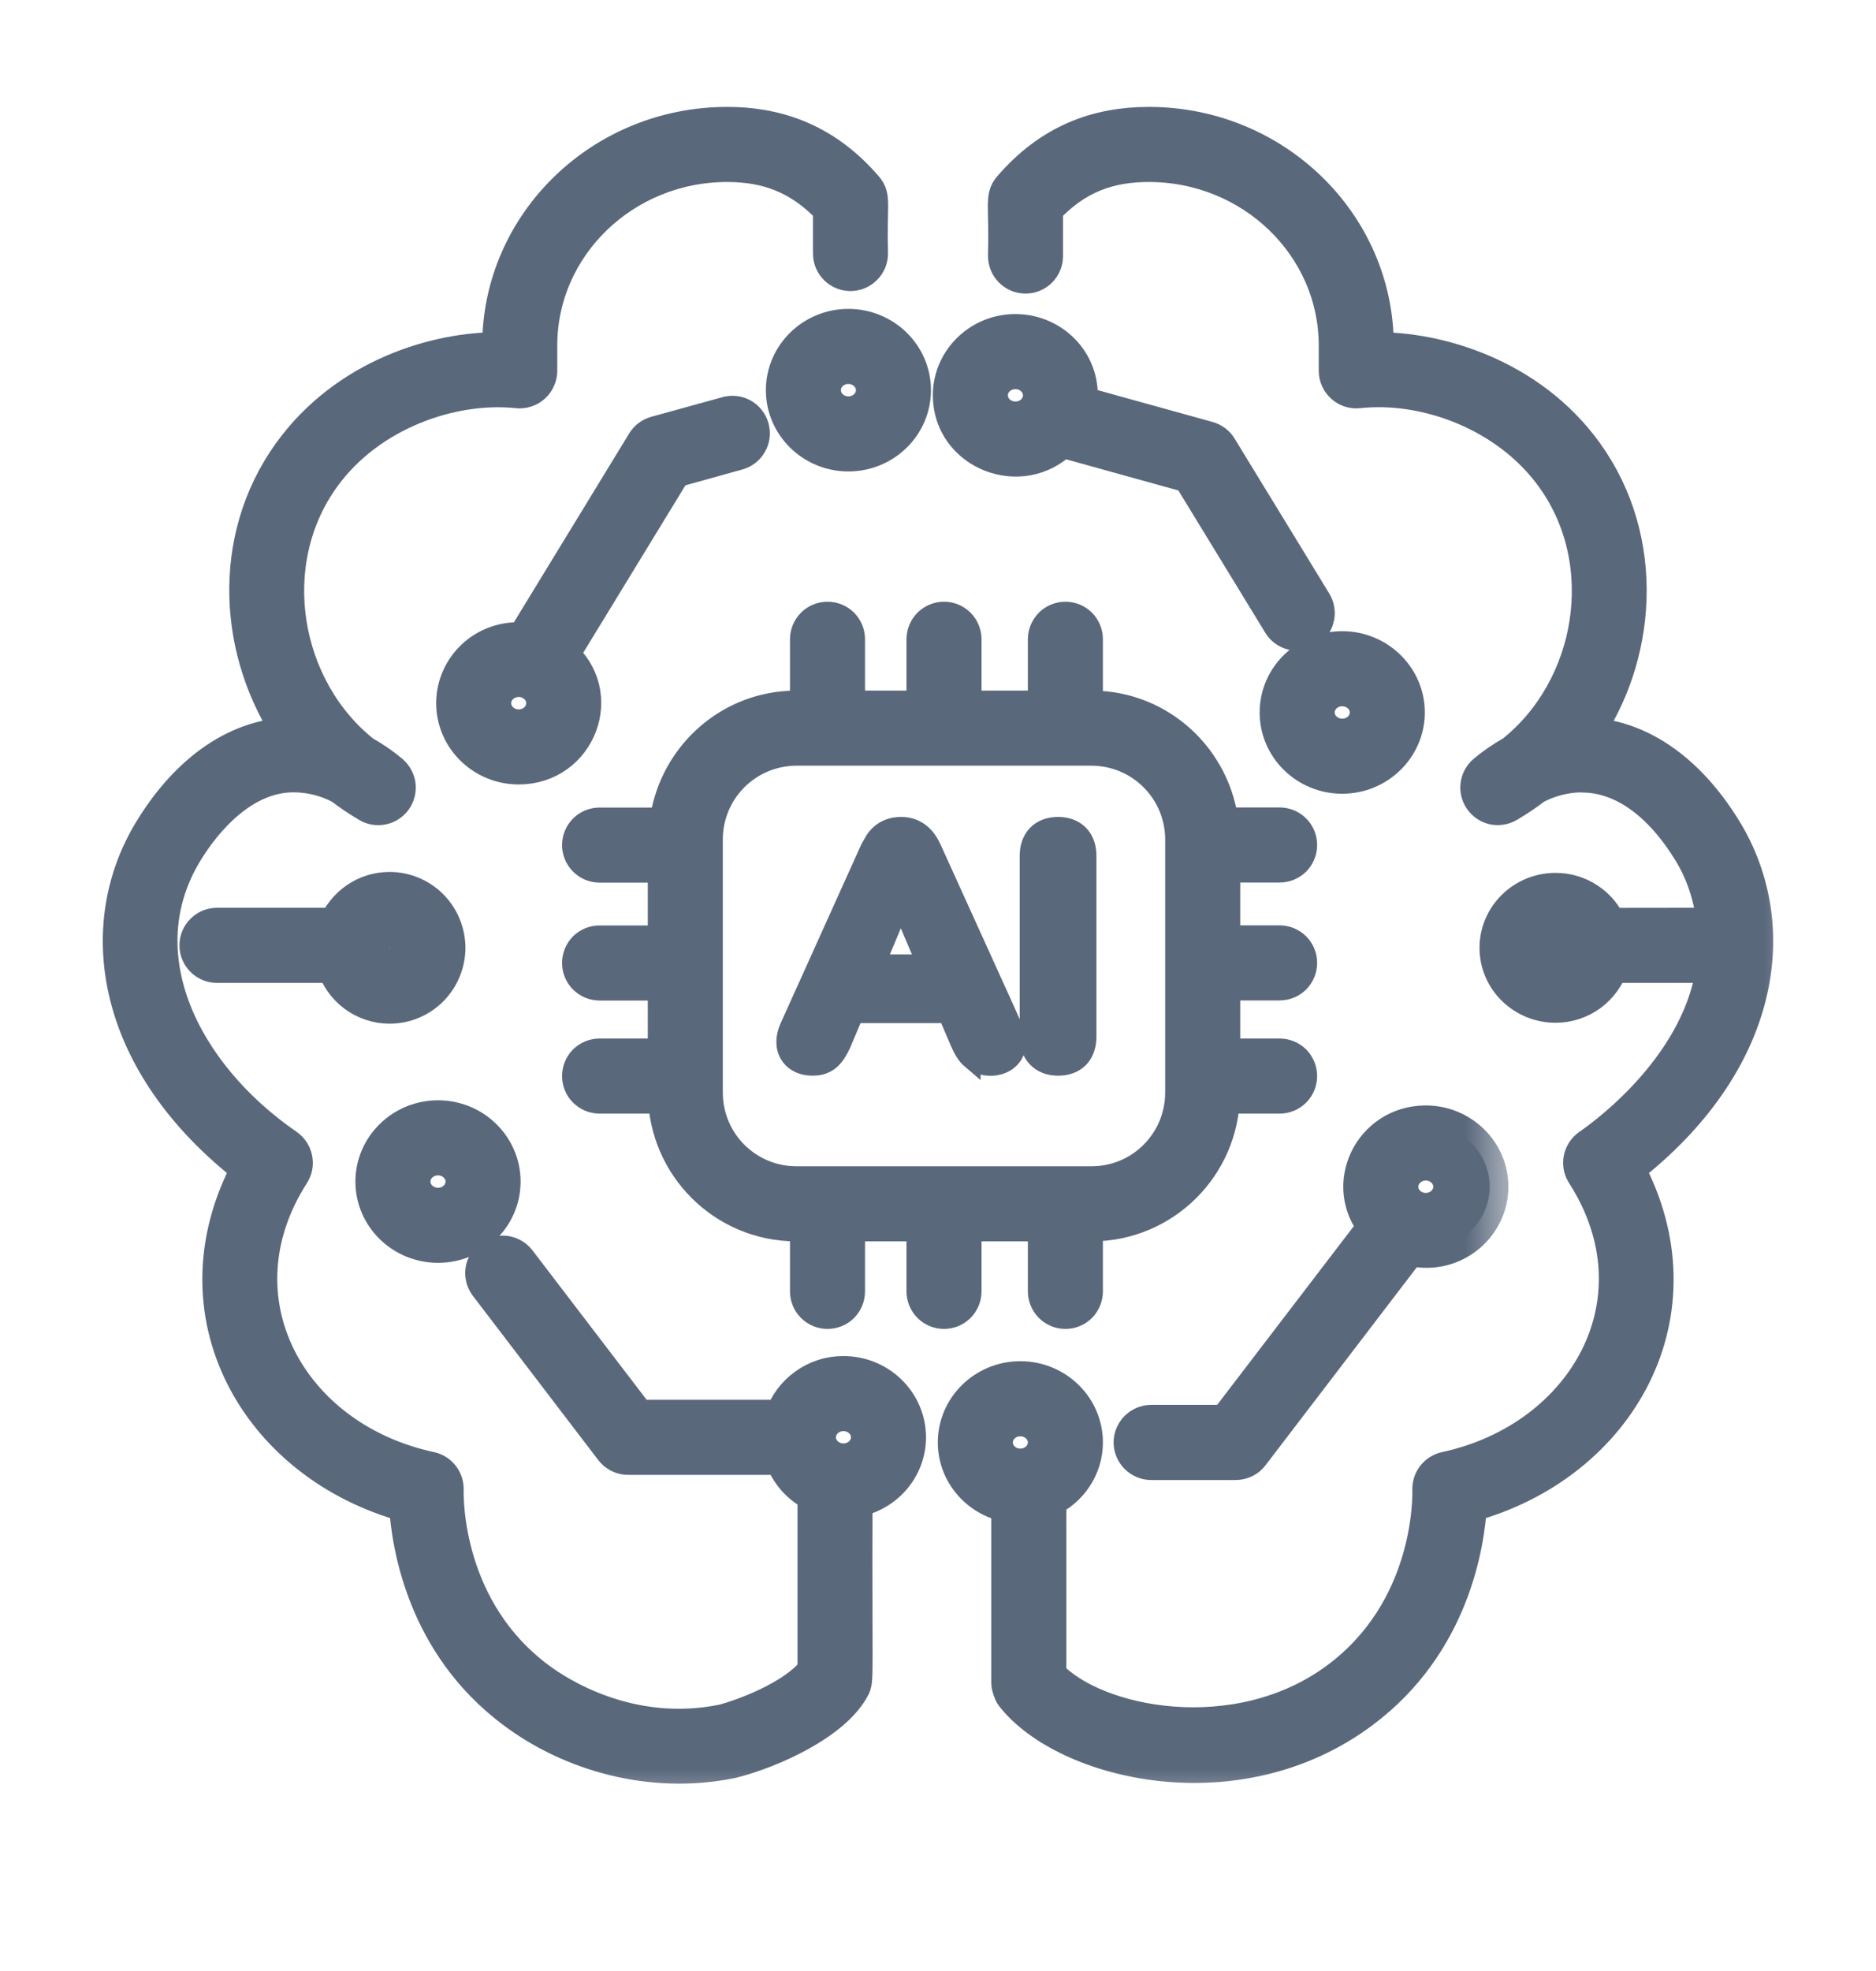 <svg width="20" height="21" viewBox="0 0 20 21" fill="none" xmlns="http://www.w3.org/2000/svg">
<mask id="path-1-outside-1_16567_1757" maskUnits="userSpaceOnUse" x="0.296" y="0.339" width="19" height="19" fill="black">
<rect fill="white" x="0.296" y="0.339" width="19" height="19"/>
<path d="M2.671 12.443C1.839 13.983 2.75 15.589 4.347 16.021C4.37 16.439 4.527 17.507 5.489 18.222C6.093 18.674 6.947 18.923 7.801 18.747C8.225 18.639 8.881 18.343 9.077 17.971C9.117 17.895 9.097 17.908 9.102 15.969C9.425 15.917 9.672 15.644 9.672 15.314C9.672 14.946 9.367 14.648 8.992 14.648C8.849 14.647 8.71 14.692 8.594 14.776C8.478 14.859 8.391 14.978 8.347 15.114H6.795L5.512 13.436C5.479 13.397 5.432 13.372 5.381 13.366C5.33 13.361 5.279 13.375 5.238 13.406C5.197 13.437 5.17 13.483 5.162 13.534C5.154 13.584 5.166 13.636 5.195 13.678L6.537 15.435C6.556 15.46 6.58 15.479 6.607 15.493C6.635 15.507 6.665 15.514 6.696 15.514H8.347C8.375 15.601 8.422 15.682 8.483 15.751C8.544 15.819 8.619 15.875 8.702 15.914V17.809C8.477 18.105 7.912 18.306 7.711 18.358C6.711 18.562 5.941 18.061 5.728 17.901C4.741 17.167 4.74 15.999 4.743 15.868C4.744 15.821 4.729 15.776 4.7 15.739C4.671 15.702 4.631 15.677 4.585 15.667C3.06 15.339 2.247 13.831 3.104 12.497C3.132 12.453 3.142 12.4 3.131 12.35C3.121 12.299 3.092 12.254 3.049 12.224C1.931 11.455 1.295 10.163 1.967 9.064C2.156 8.755 2.571 8.232 3.146 8.242C3.32 8.245 3.492 8.289 3.646 8.372C3.735 8.441 3.831 8.505 3.931 8.564C3.974 8.59 4.026 8.598 4.075 8.587C4.124 8.577 4.167 8.548 4.196 8.507C4.225 8.466 4.237 8.416 4.231 8.366C4.224 8.316 4.199 8.271 4.161 8.238C4.069 8.161 3.97 8.093 3.865 8.035C2.995 7.346 2.759 6.001 3.43 5.072C3.929 4.378 4.824 4.076 5.519 4.15C5.547 4.153 5.575 4.15 5.602 4.141C5.629 4.133 5.653 4.118 5.674 4.1C5.695 4.081 5.712 4.058 5.723 4.032C5.735 4.007 5.741 3.979 5.741 3.951V3.681C5.741 2.61 6.643 1.739 7.752 1.739C8.18 1.739 8.538 1.866 8.867 2.217V2.701C8.867 2.754 8.888 2.805 8.925 2.842C8.963 2.88 9.014 2.901 9.067 2.901C9.12 2.901 9.171 2.88 9.208 2.842C9.246 2.805 9.267 2.754 9.267 2.701C9.253 2.17 9.301 2.105 9.218 2.01C8.81 1.535 8.317 1.339 7.752 1.339C6.422 1.339 5.341 2.39 5.341 3.681V3.739C4.668 3.73 3.701 4.012 3.105 4.838C2.447 5.751 2.527 6.967 3.133 7.842C2.559 7.845 2.024 8.204 1.626 8.855C1.003 9.872 1.214 11.318 2.671 12.443ZM8.992 15.048C9.147 15.048 9.272 15.167 9.272 15.314C9.272 15.46 9.147 15.579 8.992 15.579C8.838 15.579 8.712 15.46 8.712 15.314C8.712 15.167 8.838 15.048 8.992 15.048ZM10.933 2.928C10.986 2.928 11.037 2.907 11.075 2.869C11.112 2.832 11.133 2.781 11.133 2.728V2.217C11.467 1.86 11.823 1.739 12.248 1.739C13.357 1.739 14.259 2.61 14.259 3.681V3.951C14.259 3.979 14.265 4.007 14.277 4.033C14.289 4.059 14.305 4.081 14.326 4.1C14.347 4.119 14.372 4.133 14.399 4.142C14.426 4.15 14.454 4.153 14.482 4.15C15.189 4.072 16.076 4.386 16.57 5.072C17.238 5.998 17.009 7.342 16.135 8.035C16.019 8.099 15.919 8.171 15.839 8.238C15.801 8.271 15.776 8.316 15.77 8.366C15.763 8.415 15.776 8.465 15.805 8.506C15.833 8.547 15.877 8.576 15.925 8.587C15.974 8.597 16.025 8.589 16.069 8.564C16.169 8.505 16.265 8.441 16.354 8.372C16.508 8.29 16.68 8.245 16.854 8.242C16.881 8.256 17.482 8.164 18.033 9.064C18.181 9.306 18.266 9.579 18.292 9.872C17.869 9.873 17.219 9.871 17.149 9.875C17.102 9.763 17.023 9.668 16.923 9.602C16.822 9.535 16.704 9.5 16.584 9.5C16.247 9.5 15.973 9.768 15.973 10.099C15.973 10.429 16.247 10.697 16.584 10.697C16.713 10.697 16.839 10.656 16.944 10.58C17.048 10.503 17.126 10.396 17.165 10.272H18.289C18.162 11.333 17.165 12.077 16.951 12.224C16.908 12.254 16.879 12.299 16.868 12.35C16.858 12.4 16.868 12.453 16.896 12.497C17.765 13.849 16.916 15.344 15.415 15.667C15.369 15.677 15.329 15.703 15.3 15.739C15.271 15.776 15.256 15.821 15.257 15.868C15.26 15.999 15.259 17.167 14.272 17.901C13.199 18.701 11.666 18.399 11.168 17.858V15.968C11.398 15.862 11.558 15.633 11.558 15.368C11.558 15.001 11.253 14.703 10.878 14.703C10.503 14.703 10.198 15.001 10.198 15.368C10.198 15.699 10.446 15.972 10.768 16.023V17.934C10.768 17.959 10.789 18.03 10.811 18.057C11.366 18.763 13.181 19.214 14.511 18.222C15.472 17.507 15.63 16.439 15.653 16.021C17.256 15.588 18.158 13.98 17.328 12.443C18.788 11.314 18.995 9.871 18.374 8.855C17.976 8.204 17.441 7.845 16.867 7.842C17.46 7.008 17.563 5.765 16.895 4.838C16.3 4.012 15.32 3.731 14.659 3.739V3.681C14.659 2.39 13.578 1.339 12.248 1.339C11.707 1.339 11.208 1.515 10.782 2.01C10.698 2.106 10.747 2.189 10.733 2.728C10.733 2.838 10.823 2.928 10.933 2.928ZM16.584 10.297C16.468 10.297 16.373 10.208 16.373 10.099C16.373 9.989 16.468 9.9 16.584 9.9C16.7 9.9 16.794 9.989 16.794 10.099C16.794 10.208 16.7 10.297 16.584 10.297ZM10.878 15.634C10.723 15.634 10.598 15.515 10.598 15.368C10.598 15.222 10.723 15.103 10.878 15.103C11.032 15.103 11.158 15.222 11.158 15.368C11.158 15.515 11.032 15.634 10.878 15.634Z"/>
</mask>
<path d="M2.671 12.443C1.839 13.983 2.75 15.589 4.347 16.021C4.37 16.439 4.527 17.507 5.489 18.222C6.093 18.674 6.947 18.923 7.801 18.747C8.225 18.639 8.881 18.343 9.077 17.971C9.117 17.895 9.097 17.908 9.102 15.969C9.425 15.917 9.672 15.644 9.672 15.314C9.672 14.946 9.367 14.648 8.992 14.648C8.849 14.647 8.71 14.692 8.594 14.776C8.478 14.859 8.391 14.978 8.347 15.114H6.795L5.512 13.436C5.479 13.397 5.432 13.372 5.381 13.366C5.33 13.361 5.279 13.375 5.238 13.406C5.197 13.437 5.17 13.483 5.162 13.534C5.154 13.584 5.166 13.636 5.195 13.678L6.537 15.435C6.556 15.46 6.58 15.479 6.607 15.493C6.635 15.507 6.665 15.514 6.696 15.514H8.347C8.375 15.601 8.422 15.682 8.483 15.751C8.544 15.819 8.619 15.875 8.702 15.914V17.809C8.477 18.105 7.912 18.306 7.711 18.358C6.711 18.562 5.941 18.061 5.728 17.901C4.741 17.167 4.74 15.999 4.743 15.868C4.744 15.821 4.729 15.776 4.7 15.739C4.671 15.702 4.631 15.677 4.585 15.667C3.06 15.339 2.247 13.831 3.104 12.497C3.132 12.453 3.142 12.4 3.131 12.35C3.121 12.299 3.092 12.254 3.049 12.224C1.931 11.455 1.295 10.163 1.967 9.064C2.156 8.755 2.571 8.232 3.146 8.242C3.32 8.245 3.492 8.289 3.646 8.372C3.735 8.441 3.831 8.505 3.931 8.564C3.974 8.59 4.026 8.598 4.075 8.587C4.124 8.577 4.167 8.548 4.196 8.507C4.225 8.466 4.237 8.416 4.231 8.366C4.224 8.316 4.199 8.271 4.161 8.238C4.069 8.161 3.97 8.093 3.865 8.035C2.995 7.346 2.759 6.001 3.43 5.072C3.929 4.378 4.824 4.076 5.519 4.15C5.547 4.153 5.575 4.15 5.602 4.141C5.629 4.133 5.653 4.118 5.674 4.1C5.695 4.081 5.712 4.058 5.723 4.032C5.735 4.007 5.741 3.979 5.741 3.951V3.681C5.741 2.61 6.643 1.739 7.752 1.739C8.18 1.739 8.538 1.866 8.867 2.217V2.701C8.867 2.754 8.888 2.805 8.925 2.842C8.963 2.88 9.014 2.901 9.067 2.901C9.12 2.901 9.171 2.88 9.208 2.842C9.246 2.805 9.267 2.754 9.267 2.701C9.253 2.17 9.301 2.105 9.218 2.01C8.81 1.535 8.317 1.339 7.752 1.339C6.422 1.339 5.341 2.39 5.341 3.681V3.739C4.668 3.73 3.701 4.012 3.105 4.838C2.447 5.751 2.527 6.967 3.133 7.842C2.559 7.845 2.024 8.204 1.626 8.855C1.003 9.872 1.214 11.318 2.671 12.443ZM8.992 15.048C9.147 15.048 9.272 15.167 9.272 15.314C9.272 15.46 9.147 15.579 8.992 15.579C8.838 15.579 8.712 15.46 8.712 15.314C8.712 15.167 8.838 15.048 8.992 15.048ZM10.933 2.928C10.986 2.928 11.037 2.907 11.075 2.869C11.112 2.832 11.133 2.781 11.133 2.728V2.217C11.467 1.86 11.823 1.739 12.248 1.739C13.357 1.739 14.259 2.61 14.259 3.681V3.951C14.259 3.979 14.265 4.007 14.277 4.033C14.289 4.059 14.305 4.081 14.326 4.1C14.347 4.119 14.372 4.133 14.399 4.142C14.426 4.15 14.454 4.153 14.482 4.15C15.189 4.072 16.076 4.386 16.57 5.072C17.238 5.998 17.009 7.342 16.135 8.035C16.019 8.099 15.919 8.171 15.839 8.238C15.801 8.271 15.776 8.316 15.77 8.366C15.763 8.415 15.776 8.465 15.805 8.506C15.833 8.547 15.877 8.576 15.925 8.587C15.974 8.597 16.025 8.589 16.069 8.564C16.169 8.505 16.265 8.441 16.354 8.372C16.508 8.29 16.68 8.245 16.854 8.242C16.881 8.256 17.482 8.164 18.033 9.064C18.181 9.306 18.266 9.579 18.292 9.872C17.869 9.873 17.219 9.871 17.149 9.875C17.102 9.763 17.023 9.668 16.923 9.602C16.822 9.535 16.704 9.5 16.584 9.5C16.247 9.5 15.973 9.768 15.973 10.099C15.973 10.429 16.247 10.697 16.584 10.697C16.713 10.697 16.839 10.656 16.944 10.58C17.048 10.503 17.126 10.396 17.165 10.272H18.289C18.162 11.333 17.165 12.077 16.951 12.224C16.908 12.254 16.879 12.299 16.868 12.35C16.858 12.4 16.868 12.453 16.896 12.497C17.765 13.849 16.916 15.344 15.415 15.667C15.369 15.677 15.329 15.703 15.3 15.739C15.271 15.776 15.256 15.821 15.257 15.868C15.26 15.999 15.259 17.167 14.272 17.901C13.199 18.701 11.666 18.399 11.168 17.858V15.968C11.398 15.862 11.558 15.633 11.558 15.368C11.558 15.001 11.253 14.703 10.878 14.703C10.503 14.703 10.198 15.001 10.198 15.368C10.198 15.699 10.446 15.972 10.768 16.023V17.934C10.768 17.959 10.789 18.03 10.811 18.057C11.366 18.763 13.181 19.214 14.511 18.222C15.472 17.507 15.63 16.439 15.653 16.021C17.256 15.588 18.158 13.98 17.328 12.443C18.788 11.314 18.995 9.871 18.374 8.855C17.976 8.204 17.441 7.845 16.867 7.842C17.46 7.008 17.563 5.765 16.895 4.838C16.3 4.012 15.32 3.731 14.659 3.739V3.681C14.659 2.39 13.578 1.339 12.248 1.339C11.707 1.339 11.208 1.515 10.782 2.01C10.698 2.106 10.747 2.189 10.733 2.728C10.733 2.838 10.823 2.928 10.933 2.928ZM16.584 10.297C16.468 10.297 16.373 10.208 16.373 10.099C16.373 9.989 16.468 9.9 16.584 9.9C16.7 9.9 16.794 9.989 16.794 10.099C16.794 10.208 16.7 10.297 16.584 10.297ZM10.878 15.634C10.723 15.634 10.598 15.515 10.598 15.368C10.598 15.222 10.723 15.103 10.878 15.103C11.032 15.103 11.158 15.222 11.158 15.368C11.158 15.515 11.032 15.634 10.878 15.634Z" fill="#5A687C"/>
<path d="M2.671 12.443C1.839 13.983 2.75 15.589 4.347 16.021C4.37 16.439 4.527 17.507 5.489 18.222C6.093 18.674 6.947 18.923 7.801 18.747C8.225 18.639 8.881 18.343 9.077 17.971C9.117 17.895 9.097 17.908 9.102 15.969C9.425 15.917 9.672 15.644 9.672 15.314C9.672 14.946 9.367 14.648 8.992 14.648C8.849 14.647 8.71 14.692 8.594 14.776C8.478 14.859 8.391 14.978 8.347 15.114H6.795L5.512 13.436C5.479 13.397 5.432 13.372 5.381 13.366C5.33 13.361 5.279 13.375 5.238 13.406C5.197 13.437 5.17 13.483 5.162 13.534C5.154 13.584 5.166 13.636 5.195 13.678L6.537 15.435C6.556 15.46 6.58 15.479 6.607 15.493C6.635 15.507 6.665 15.514 6.696 15.514H8.347C8.375 15.601 8.422 15.682 8.483 15.751C8.544 15.819 8.619 15.875 8.702 15.914V17.809C8.477 18.105 7.912 18.306 7.711 18.358C6.711 18.562 5.941 18.061 5.728 17.901C4.741 17.167 4.74 15.999 4.743 15.868C4.744 15.821 4.729 15.776 4.7 15.739C4.671 15.702 4.631 15.677 4.585 15.667C3.06 15.339 2.247 13.831 3.104 12.497C3.132 12.453 3.142 12.4 3.131 12.35C3.121 12.299 3.092 12.254 3.049 12.224C1.931 11.455 1.295 10.163 1.967 9.064C2.156 8.755 2.571 8.232 3.146 8.242C3.32 8.245 3.492 8.289 3.646 8.372C3.735 8.441 3.831 8.505 3.931 8.564C3.974 8.59 4.026 8.598 4.075 8.587C4.124 8.577 4.167 8.548 4.196 8.507C4.225 8.466 4.237 8.416 4.231 8.366C4.224 8.316 4.199 8.271 4.161 8.238C4.069 8.161 3.97 8.093 3.865 8.035C2.995 7.346 2.759 6.001 3.43 5.072C3.929 4.378 4.824 4.076 5.519 4.15C5.547 4.153 5.575 4.15 5.602 4.141C5.629 4.133 5.653 4.118 5.674 4.1C5.695 4.081 5.712 4.058 5.723 4.032C5.735 4.007 5.741 3.979 5.741 3.951V3.681C5.741 2.61 6.643 1.739 7.752 1.739C8.18 1.739 8.538 1.866 8.867 2.217V2.701C8.867 2.754 8.888 2.805 8.925 2.842C8.963 2.88 9.014 2.901 9.067 2.901C9.12 2.901 9.171 2.88 9.208 2.842C9.246 2.805 9.267 2.754 9.267 2.701C9.253 2.17 9.301 2.105 9.218 2.01C8.81 1.535 8.317 1.339 7.752 1.339C6.422 1.339 5.341 2.39 5.341 3.681V3.739C4.668 3.73 3.701 4.012 3.105 4.838C2.447 5.751 2.527 6.967 3.133 7.842C2.559 7.845 2.024 8.204 1.626 8.855C1.003 9.872 1.214 11.318 2.671 12.443ZM8.992 15.048C9.147 15.048 9.272 15.167 9.272 15.314C9.272 15.46 9.147 15.579 8.992 15.579C8.838 15.579 8.712 15.46 8.712 15.314C8.712 15.167 8.838 15.048 8.992 15.048ZM10.933 2.928C10.986 2.928 11.037 2.907 11.075 2.869C11.112 2.832 11.133 2.781 11.133 2.728V2.217C11.467 1.86 11.823 1.739 12.248 1.739C13.357 1.739 14.259 2.61 14.259 3.681V3.951C14.259 3.979 14.265 4.007 14.277 4.033C14.289 4.059 14.305 4.081 14.326 4.1C14.347 4.119 14.372 4.133 14.399 4.142C14.426 4.15 14.454 4.153 14.482 4.15C15.189 4.072 16.076 4.386 16.57 5.072C17.238 5.998 17.009 7.342 16.135 8.035C16.019 8.099 15.919 8.171 15.839 8.238C15.801 8.271 15.776 8.316 15.77 8.366C15.763 8.415 15.776 8.465 15.805 8.506C15.833 8.547 15.877 8.576 15.925 8.587C15.974 8.597 16.025 8.589 16.069 8.564C16.169 8.505 16.265 8.441 16.354 8.372C16.508 8.29 16.68 8.245 16.854 8.242C16.881 8.256 17.482 8.164 18.033 9.064C18.181 9.306 18.266 9.579 18.292 9.872C17.869 9.873 17.219 9.871 17.149 9.875C17.102 9.763 17.023 9.668 16.923 9.602C16.822 9.535 16.704 9.5 16.584 9.5C16.247 9.5 15.973 9.768 15.973 10.099C15.973 10.429 16.247 10.697 16.584 10.697C16.713 10.697 16.839 10.656 16.944 10.58C17.048 10.503 17.126 10.396 17.165 10.272H18.289C18.162 11.333 17.165 12.077 16.951 12.224C16.908 12.254 16.879 12.299 16.868 12.35C16.858 12.4 16.868 12.453 16.896 12.497C17.765 13.849 16.916 15.344 15.415 15.667C15.369 15.677 15.329 15.703 15.3 15.739C15.271 15.776 15.256 15.821 15.257 15.868C15.26 15.999 15.259 17.167 14.272 17.901C13.199 18.701 11.666 18.399 11.168 17.858V15.968C11.398 15.862 11.558 15.633 11.558 15.368C11.558 15.001 11.253 14.703 10.878 14.703C10.503 14.703 10.198 15.001 10.198 15.368C10.198 15.699 10.446 15.972 10.768 16.023V17.934C10.768 17.959 10.789 18.03 10.811 18.057C11.366 18.763 13.181 19.214 14.511 18.222C15.472 17.507 15.63 16.439 15.653 16.021C17.256 15.588 18.158 13.98 17.328 12.443C18.788 11.314 18.995 9.871 18.374 8.855C17.976 8.204 17.441 7.845 16.867 7.842C17.46 7.008 17.563 5.765 16.895 4.838C16.3 4.012 15.32 3.731 14.659 3.739V3.681C14.659 2.39 13.578 1.339 12.248 1.339C11.707 1.339 11.208 1.515 10.782 2.01C10.698 2.106 10.747 2.189 10.733 2.728C10.733 2.838 10.823 2.928 10.933 2.928ZM16.584 10.297C16.468 10.297 16.373 10.208 16.373 10.099C16.373 9.989 16.468 9.9 16.584 9.9C16.7 9.9 16.794 9.989 16.794 10.099C16.794 10.208 16.7 10.297 16.584 10.297ZM10.878 15.634C10.723 15.634 10.598 15.515 10.598 15.368C10.598 15.222 10.723 15.103 10.878 15.103C11.032 15.103 11.158 15.222 11.158 15.368C11.158 15.515 11.032 15.634 10.878 15.634Z" stroke="#5A687C" stroke-width="0.4" mask="url(#path-1-outside-1_16567_1757)"/>
<mask id="path-2-outside-2_16567_1757" maskUnits="userSpaceOnUse" x="1.113" y="2.491" width="15" height="14" fill="black">
<rect fill="white" x="1.113" y="2.491" width="15" height="14"/>
<path d="M9.022 6.811C9.022 6.758 9.001 6.707 8.964 6.669C8.926 6.632 8.875 6.611 8.822 6.611C8.769 6.611 8.718 6.632 8.681 6.669C8.643 6.707 8.622 6.758 8.622 6.811V7.558H8.489C7.774 7.558 7.191 8.106 7.12 8.804H6.392C6.339 8.804 6.288 8.825 6.251 8.862C6.213 8.9 6.192 8.951 6.192 9.004C6.192 9.057 6.213 9.108 6.251 9.145C6.288 9.183 6.339 9.204 6.392 9.204H7.106V10.06H6.392C6.339 10.06 6.288 10.081 6.25 10.118C6.213 10.156 6.192 10.207 6.192 10.26C6.192 10.313 6.213 10.364 6.25 10.401C6.288 10.439 6.339 10.46 6.392 10.46H7.106V11.265H6.392C6.339 11.265 6.288 11.286 6.25 11.323C6.213 11.361 6.192 11.412 6.192 11.465C6.192 11.518 6.213 11.569 6.25 11.606C6.288 11.644 6.339 11.665 6.392 11.665H7.108C7.12 12.417 7.734 13.026 8.489 13.026H8.622V13.759C8.622 13.812 8.643 13.863 8.681 13.901C8.718 13.938 8.769 13.959 8.822 13.959C8.875 13.959 8.926 13.938 8.964 13.901C9.001 13.863 9.022 13.812 9.022 13.759V13.026H9.864V13.759C9.864 13.812 9.885 13.863 9.923 13.901C9.96 13.938 10.011 13.959 10.064 13.959C10.117 13.959 10.168 13.938 10.205 13.901C10.243 13.863 10.264 13.812 10.264 13.759V13.026H11.158V13.759C11.158 13.812 11.18 13.863 11.217 13.901C11.255 13.938 11.305 13.959 11.358 13.959C11.412 13.959 11.462 13.938 11.5 13.901C11.537 13.863 11.558 13.812 11.558 13.759V13.026H11.638C12.394 13.026 13.008 12.417 13.019 11.665H13.642C13.695 11.665 13.746 11.644 13.784 11.606C13.821 11.569 13.842 11.518 13.842 11.465C13.842 11.412 13.821 11.361 13.784 11.323C13.746 11.286 13.695 11.265 13.642 11.265H13.022V10.459H13.642C13.695 10.459 13.746 10.438 13.784 10.401C13.821 10.363 13.842 10.312 13.842 10.259C13.842 10.206 13.821 10.155 13.784 10.118C13.746 10.081 13.695 10.059 13.642 10.059H13.022V9.203H13.642C13.695 9.203 13.746 9.182 13.784 9.145C13.821 9.107 13.842 9.056 13.842 9.003C13.842 8.95 13.821 8.899 13.784 8.862C13.746 8.824 13.695 8.803 13.642 8.803H13.008C12.937 8.106 12.354 7.558 11.638 7.558H11.558V6.811C11.558 6.758 11.537 6.707 11.5 6.669C11.462 6.632 11.412 6.611 11.358 6.611C11.305 6.611 11.255 6.632 11.217 6.669C11.18 6.707 11.158 6.758 11.158 6.811V7.558H10.264V6.811C10.264 6.758 10.243 6.707 10.205 6.669C10.168 6.632 10.117 6.611 10.064 6.611C10.011 6.611 9.96 6.632 9.923 6.669C9.885 6.707 9.864 6.758 9.864 6.811V7.558H9.022V6.811ZM11.638 7.958C11.899 7.959 12.149 8.062 12.333 8.247C12.518 8.431 12.621 8.681 12.622 8.942V11.643C12.621 11.904 12.518 12.154 12.333 12.338C12.149 12.523 11.899 12.626 11.638 12.626H8.489C8.228 12.626 7.979 12.522 7.794 12.338C7.61 12.154 7.506 11.904 7.506 11.643V8.942C7.506 8.681 7.61 8.431 7.794 8.247C7.979 8.062 8.229 7.959 8.489 7.958H11.638ZM4.762 10.099C4.761 9.937 4.697 9.782 4.583 9.668C4.469 9.554 4.314 9.49 4.153 9.49C3.896 9.49 3.677 9.65 3.587 9.875C3.584 9.874 3.581 9.872 3.577 9.872H2.313C2.26 9.872 2.209 9.893 2.172 9.931C2.134 9.968 2.113 10.019 2.113 10.072C2.113 10.125 2.134 10.176 2.172 10.214C2.209 10.251 2.26 10.272 2.313 10.272H3.572C3.609 10.398 3.686 10.508 3.79 10.586C3.895 10.664 4.022 10.707 4.153 10.707C4.314 10.707 4.469 10.643 4.583 10.529C4.697 10.415 4.761 10.26 4.762 10.099ZM4.153 10.307C4.099 10.306 4.047 10.283 4.01 10.244C3.972 10.205 3.951 10.153 3.951 10.098C3.951 10.044 3.972 9.992 4.01 9.953C4.047 9.914 4.099 9.891 4.153 9.89C4.207 9.891 4.258 9.914 4.296 9.953C4.333 9.992 4.354 10.044 4.354 10.098C4.354 10.153 4.333 10.205 4.296 10.244C4.258 10.283 4.207 10.306 4.153 10.307ZM12.273 15.168C12.22 15.168 12.169 15.19 12.131 15.227C12.094 15.265 12.072 15.315 12.072 15.368C12.072 15.421 12.094 15.472 12.131 15.51C12.169 15.547 12.22 15.569 12.273 15.569H13.174C13.205 15.569 13.236 15.561 13.263 15.548C13.291 15.534 13.315 15.514 13.333 15.49L15.02 13.283C15.47 13.405 15.881 13.069 15.881 12.644C15.881 12.277 15.575 11.978 15.2 11.978C14.628 11.978 14.308 12.632 14.681 13.069L13.075 15.168H12.273ZM15.2 12.378C15.355 12.378 15.48 12.498 15.48 12.644C15.48 12.791 15.355 12.91 15.2 12.91C15.046 12.91 14.921 12.791 14.921 12.644C14.921 12.498 15.046 12.378 15.2 12.378ZM11.315 4.672L12.692 5.054L13.659 6.636C13.672 6.659 13.69 6.678 13.711 6.694C13.733 6.709 13.757 6.721 13.782 6.727C13.808 6.733 13.835 6.734 13.861 6.73C13.887 6.726 13.912 6.717 13.934 6.703C13.957 6.69 13.976 6.672 13.992 6.65C14.007 6.629 14.018 6.605 14.024 6.579C14.031 6.553 14.032 6.527 14.027 6.501C14.023 6.475 14.014 6.45 14 6.427L12.992 4.778C12.966 4.734 12.924 4.703 12.875 4.689L11.496 4.307C11.558 3.887 11.224 3.546 10.825 3.546C10.45 3.546 10.145 3.845 10.145 4.212C10.145 4.811 10.892 5.104 11.315 4.672ZM10.825 3.946C10.98 3.946 11.106 4.066 11.106 4.212C11.106 4.359 10.98 4.478 10.826 4.478C10.671 4.478 10.545 4.359 10.545 4.212C10.545 4.065 10.671 3.946 10.825 3.946ZM14.99 7.591C14.99 7.224 14.684 6.925 14.31 6.925C13.934 6.925 13.629 7.224 13.629 7.591C13.629 7.958 13.934 8.257 14.309 8.257C14.684 8.257 14.99 7.958 14.99 7.591ZM14.31 7.857C14.155 7.857 14.029 7.738 14.029 7.591C14.029 7.444 14.155 7.325 14.309 7.325C14.464 7.325 14.59 7.444 14.59 7.591C14.59 7.738 14.464 7.857 14.31 7.857ZM8.365 4.157C8.365 4.524 8.67 4.823 9.045 4.823C9.42 4.823 9.725 4.524 9.725 4.157C9.725 3.79 9.42 3.491 9.045 3.491C8.67 3.491 8.365 3.79 8.365 4.157ZM9.325 4.157C9.325 4.304 9.199 4.423 9.045 4.423C8.89 4.423 8.765 4.304 8.765 4.157C8.765 4.01 8.89 3.891 9.045 3.891C9.199 3.891 9.325 4.011 9.325 4.157ZM5.965 6.985L7.178 4.999L7.855 4.811C7.881 4.805 7.906 4.793 7.927 4.777C7.949 4.761 7.967 4.741 7.98 4.718C7.994 4.695 8.002 4.669 8.006 4.643C8.009 4.616 8.007 4.589 8 4.563C7.993 4.537 7.981 4.513 7.964 4.492C7.948 4.471 7.927 4.454 7.904 4.441C7.88 4.428 7.854 4.42 7.828 4.418C7.801 4.415 7.774 4.418 7.749 4.426L6.995 4.634C6.946 4.648 6.904 4.679 6.878 4.723L5.59 6.832C5.17 6.796 4.85 7.119 4.85 7.492C4.85 7.859 5.155 8.158 5.53 8.158C6.159 8.158 6.454 7.387 5.965 6.985ZM5.25 7.492C5.25 7.346 5.375 7.226 5.53 7.226C5.684 7.226 5.81 7.346 5.81 7.492C5.81 7.639 5.684 7.758 5.53 7.758C5.375 7.758 5.25 7.639 5.25 7.492ZM4.67 13.255C5.045 13.255 5.35 12.957 5.35 12.589C5.35 12.222 5.045 11.923 4.67 11.923C4.295 11.923 3.989 12.222 3.989 12.589C3.989 12.957 4.295 13.255 4.67 13.255ZM4.67 12.323C4.824 12.323 4.95 12.443 4.95 12.589C4.95 12.736 4.824 12.855 4.67 12.855C4.515 12.855 4.389 12.736 4.389 12.589C4.389 12.443 4.515 12.323 4.67 12.323Z"/>
</mask>
<path d="M9.022 6.811C9.022 6.758 9.001 6.707 8.964 6.669C8.926 6.632 8.875 6.611 8.822 6.611C8.769 6.611 8.718 6.632 8.681 6.669C8.643 6.707 8.622 6.758 8.622 6.811V7.558H8.489C7.774 7.558 7.191 8.106 7.12 8.804H6.392C6.339 8.804 6.288 8.825 6.251 8.862C6.213 8.9 6.192 8.951 6.192 9.004C6.192 9.057 6.213 9.108 6.251 9.145C6.288 9.183 6.339 9.204 6.392 9.204H7.106V10.06H6.392C6.339 10.06 6.288 10.081 6.25 10.118C6.213 10.156 6.192 10.207 6.192 10.26C6.192 10.313 6.213 10.364 6.25 10.401C6.288 10.439 6.339 10.46 6.392 10.46H7.106V11.265H6.392C6.339 11.265 6.288 11.286 6.25 11.323C6.213 11.361 6.192 11.412 6.192 11.465C6.192 11.518 6.213 11.569 6.25 11.606C6.288 11.644 6.339 11.665 6.392 11.665H7.108C7.12 12.417 7.734 13.026 8.489 13.026H8.622V13.759C8.622 13.812 8.643 13.863 8.681 13.901C8.718 13.938 8.769 13.959 8.822 13.959C8.875 13.959 8.926 13.938 8.964 13.901C9.001 13.863 9.022 13.812 9.022 13.759V13.026H9.864V13.759C9.864 13.812 9.885 13.863 9.923 13.901C9.96 13.938 10.011 13.959 10.064 13.959C10.117 13.959 10.168 13.938 10.205 13.901C10.243 13.863 10.264 13.812 10.264 13.759V13.026H11.158V13.759C11.158 13.812 11.18 13.863 11.217 13.901C11.255 13.938 11.305 13.959 11.358 13.959C11.412 13.959 11.462 13.938 11.5 13.901C11.537 13.863 11.558 13.812 11.558 13.759V13.026H11.638C12.394 13.026 13.008 12.417 13.019 11.665H13.642C13.695 11.665 13.746 11.644 13.784 11.606C13.821 11.569 13.842 11.518 13.842 11.465C13.842 11.412 13.821 11.361 13.784 11.323C13.746 11.286 13.695 11.265 13.642 11.265H13.022V10.459H13.642C13.695 10.459 13.746 10.438 13.784 10.401C13.821 10.363 13.842 10.312 13.842 10.259C13.842 10.206 13.821 10.155 13.784 10.118C13.746 10.081 13.695 10.059 13.642 10.059H13.022V9.203H13.642C13.695 9.203 13.746 9.182 13.784 9.145C13.821 9.107 13.842 9.056 13.842 9.003C13.842 8.95 13.821 8.899 13.784 8.862C13.746 8.824 13.695 8.803 13.642 8.803H13.008C12.937 8.106 12.354 7.558 11.638 7.558H11.558V6.811C11.558 6.758 11.537 6.707 11.5 6.669C11.462 6.632 11.412 6.611 11.358 6.611C11.305 6.611 11.255 6.632 11.217 6.669C11.18 6.707 11.158 6.758 11.158 6.811V7.558H10.264V6.811C10.264 6.758 10.243 6.707 10.205 6.669C10.168 6.632 10.117 6.611 10.064 6.611C10.011 6.611 9.96 6.632 9.923 6.669C9.885 6.707 9.864 6.758 9.864 6.811V7.558H9.022V6.811ZM11.638 7.958C11.899 7.959 12.149 8.062 12.333 8.247C12.518 8.431 12.621 8.681 12.622 8.942V11.643C12.621 11.904 12.518 12.154 12.333 12.338C12.149 12.523 11.899 12.626 11.638 12.626H8.489C8.228 12.626 7.979 12.522 7.794 12.338C7.61 12.154 7.506 11.904 7.506 11.643V8.942C7.506 8.681 7.61 8.431 7.794 8.247C7.979 8.062 8.229 7.959 8.489 7.958H11.638ZM4.762 10.099C4.761 9.937 4.697 9.782 4.583 9.668C4.469 9.554 4.314 9.49 4.153 9.49C3.896 9.49 3.677 9.65 3.587 9.875C3.584 9.874 3.581 9.872 3.577 9.872H2.313C2.26 9.872 2.209 9.893 2.172 9.931C2.134 9.968 2.113 10.019 2.113 10.072C2.113 10.125 2.134 10.176 2.172 10.214C2.209 10.251 2.26 10.272 2.313 10.272H3.572C3.609 10.398 3.686 10.508 3.79 10.586C3.895 10.664 4.022 10.707 4.153 10.707C4.314 10.707 4.469 10.643 4.583 10.529C4.697 10.415 4.761 10.26 4.762 10.099ZM4.153 10.307C4.099 10.306 4.047 10.283 4.01 10.244C3.972 10.205 3.951 10.153 3.951 10.098C3.951 10.044 3.972 9.992 4.01 9.953C4.047 9.914 4.099 9.891 4.153 9.89C4.207 9.891 4.258 9.914 4.296 9.953C4.333 9.992 4.354 10.044 4.354 10.098C4.354 10.153 4.333 10.205 4.296 10.244C4.258 10.283 4.207 10.306 4.153 10.307ZM12.273 15.168C12.22 15.168 12.169 15.19 12.131 15.227C12.094 15.265 12.072 15.315 12.072 15.368C12.072 15.421 12.094 15.472 12.131 15.51C12.169 15.547 12.22 15.569 12.273 15.569H13.174C13.205 15.569 13.236 15.561 13.263 15.548C13.291 15.534 13.315 15.514 13.333 15.49L15.02 13.283C15.47 13.405 15.881 13.069 15.881 12.644C15.881 12.277 15.575 11.978 15.2 11.978C14.628 11.978 14.308 12.632 14.681 13.069L13.075 15.168H12.273ZM15.2 12.378C15.355 12.378 15.48 12.498 15.48 12.644C15.48 12.791 15.355 12.91 15.2 12.91C15.046 12.91 14.921 12.791 14.921 12.644C14.921 12.498 15.046 12.378 15.2 12.378ZM11.315 4.672L12.692 5.054L13.659 6.636C13.672 6.659 13.69 6.678 13.711 6.694C13.733 6.709 13.757 6.721 13.782 6.727C13.808 6.733 13.835 6.734 13.861 6.73C13.887 6.726 13.912 6.717 13.934 6.703C13.957 6.69 13.976 6.672 13.992 6.65C14.007 6.629 14.018 6.605 14.024 6.579C14.031 6.553 14.032 6.527 14.027 6.501C14.023 6.475 14.014 6.45 14 6.427L12.992 4.778C12.966 4.734 12.924 4.703 12.875 4.689L11.496 4.307C11.558 3.887 11.224 3.546 10.825 3.546C10.45 3.546 10.145 3.845 10.145 4.212C10.145 4.811 10.892 5.104 11.315 4.672ZM10.825 3.946C10.98 3.946 11.106 4.066 11.106 4.212C11.106 4.359 10.98 4.478 10.826 4.478C10.671 4.478 10.545 4.359 10.545 4.212C10.545 4.065 10.671 3.946 10.825 3.946ZM14.99 7.591C14.99 7.224 14.684 6.925 14.31 6.925C13.934 6.925 13.629 7.224 13.629 7.591C13.629 7.958 13.934 8.257 14.309 8.257C14.684 8.257 14.99 7.958 14.99 7.591ZM14.31 7.857C14.155 7.857 14.029 7.738 14.029 7.591C14.029 7.444 14.155 7.325 14.309 7.325C14.464 7.325 14.59 7.444 14.59 7.591C14.59 7.738 14.464 7.857 14.31 7.857ZM8.365 4.157C8.365 4.524 8.67 4.823 9.045 4.823C9.42 4.823 9.725 4.524 9.725 4.157C9.725 3.79 9.42 3.491 9.045 3.491C8.67 3.491 8.365 3.79 8.365 4.157ZM9.325 4.157C9.325 4.304 9.199 4.423 9.045 4.423C8.89 4.423 8.765 4.304 8.765 4.157C8.765 4.01 8.89 3.891 9.045 3.891C9.199 3.891 9.325 4.011 9.325 4.157ZM5.965 6.985L7.178 4.999L7.855 4.811C7.881 4.805 7.906 4.793 7.927 4.777C7.949 4.761 7.967 4.741 7.98 4.718C7.994 4.695 8.002 4.669 8.006 4.643C8.009 4.616 8.007 4.589 8 4.563C7.993 4.537 7.981 4.513 7.964 4.492C7.948 4.471 7.927 4.454 7.904 4.441C7.88 4.428 7.854 4.42 7.828 4.418C7.801 4.415 7.774 4.418 7.749 4.426L6.995 4.634C6.946 4.648 6.904 4.679 6.878 4.723L5.59 6.832C5.17 6.796 4.85 7.119 4.85 7.492C4.85 7.859 5.155 8.158 5.53 8.158C6.159 8.158 6.454 7.387 5.965 6.985ZM5.25 7.492C5.25 7.346 5.375 7.226 5.53 7.226C5.684 7.226 5.81 7.346 5.81 7.492C5.81 7.639 5.684 7.758 5.53 7.758C5.375 7.758 5.25 7.639 5.25 7.492ZM4.67 13.255C5.045 13.255 5.35 12.957 5.35 12.589C5.35 12.222 5.045 11.923 4.67 11.923C4.295 11.923 3.989 12.222 3.989 12.589C3.989 12.957 4.295 13.255 4.67 13.255ZM4.67 12.323C4.824 12.323 4.95 12.443 4.95 12.589C4.95 12.736 4.824 12.855 4.67 12.855C4.515 12.855 4.389 12.736 4.389 12.589C4.389 12.443 4.515 12.323 4.67 12.323Z" fill="#5A687C"/>
<path d="M9.022 6.811C9.022 6.758 9.001 6.707 8.964 6.669C8.926 6.632 8.875 6.611 8.822 6.611C8.769 6.611 8.718 6.632 8.681 6.669C8.643 6.707 8.622 6.758 8.622 6.811V7.558H8.489C7.774 7.558 7.191 8.106 7.12 8.804H6.392C6.339 8.804 6.288 8.825 6.251 8.862C6.213 8.9 6.192 8.951 6.192 9.004C6.192 9.057 6.213 9.108 6.251 9.145C6.288 9.183 6.339 9.204 6.392 9.204H7.106V10.06H6.392C6.339 10.06 6.288 10.081 6.25 10.118C6.213 10.156 6.192 10.207 6.192 10.26C6.192 10.313 6.213 10.364 6.25 10.401C6.288 10.439 6.339 10.46 6.392 10.46H7.106V11.265H6.392C6.339 11.265 6.288 11.286 6.25 11.323C6.213 11.361 6.192 11.412 6.192 11.465C6.192 11.518 6.213 11.569 6.25 11.606C6.288 11.644 6.339 11.665 6.392 11.665H7.108C7.12 12.417 7.734 13.026 8.489 13.026H8.622V13.759C8.622 13.812 8.643 13.863 8.681 13.901C8.718 13.938 8.769 13.959 8.822 13.959C8.875 13.959 8.926 13.938 8.964 13.901C9.001 13.863 9.022 13.812 9.022 13.759V13.026H9.864V13.759C9.864 13.812 9.885 13.863 9.923 13.901C9.96 13.938 10.011 13.959 10.064 13.959C10.117 13.959 10.168 13.938 10.205 13.901C10.243 13.863 10.264 13.812 10.264 13.759V13.026H11.158V13.759C11.158 13.812 11.18 13.863 11.217 13.901C11.255 13.938 11.305 13.959 11.358 13.959C11.412 13.959 11.462 13.938 11.5 13.901C11.537 13.863 11.558 13.812 11.558 13.759V13.026H11.638C12.394 13.026 13.008 12.417 13.019 11.665H13.642C13.695 11.665 13.746 11.644 13.784 11.606C13.821 11.569 13.842 11.518 13.842 11.465C13.842 11.412 13.821 11.361 13.784 11.323C13.746 11.286 13.695 11.265 13.642 11.265H13.022V10.459H13.642C13.695 10.459 13.746 10.438 13.784 10.401C13.821 10.363 13.842 10.312 13.842 10.259C13.842 10.206 13.821 10.155 13.784 10.118C13.746 10.081 13.695 10.059 13.642 10.059H13.022V9.203H13.642C13.695 9.203 13.746 9.182 13.784 9.145C13.821 9.107 13.842 9.056 13.842 9.003C13.842 8.95 13.821 8.899 13.784 8.862C13.746 8.824 13.695 8.803 13.642 8.803H13.008C12.937 8.106 12.354 7.558 11.638 7.558H11.558V6.811C11.558 6.758 11.537 6.707 11.5 6.669C11.462 6.632 11.412 6.611 11.358 6.611C11.305 6.611 11.255 6.632 11.217 6.669C11.18 6.707 11.158 6.758 11.158 6.811V7.558H10.264V6.811C10.264 6.758 10.243 6.707 10.205 6.669C10.168 6.632 10.117 6.611 10.064 6.611C10.011 6.611 9.96 6.632 9.923 6.669C9.885 6.707 9.864 6.758 9.864 6.811V7.558H9.022V6.811ZM11.638 7.958C11.899 7.959 12.149 8.062 12.333 8.247C12.518 8.431 12.621 8.681 12.622 8.942V11.643C12.621 11.904 12.518 12.154 12.333 12.338C12.149 12.523 11.899 12.626 11.638 12.626H8.489C8.228 12.626 7.979 12.522 7.794 12.338C7.61 12.154 7.506 11.904 7.506 11.643V8.942C7.506 8.681 7.61 8.431 7.794 8.247C7.979 8.062 8.229 7.959 8.489 7.958H11.638ZM4.762 10.099C4.761 9.937 4.697 9.782 4.583 9.668C4.469 9.554 4.314 9.49 4.153 9.49C3.896 9.49 3.677 9.65 3.587 9.875C3.584 9.874 3.581 9.872 3.577 9.872H2.313C2.26 9.872 2.209 9.893 2.172 9.931C2.134 9.968 2.113 10.019 2.113 10.072C2.113 10.125 2.134 10.176 2.172 10.214C2.209 10.251 2.26 10.272 2.313 10.272H3.572C3.609 10.398 3.686 10.508 3.79 10.586C3.895 10.664 4.022 10.707 4.153 10.707C4.314 10.707 4.469 10.643 4.583 10.529C4.697 10.415 4.761 10.26 4.762 10.099ZM4.153 10.307C4.099 10.306 4.047 10.283 4.01 10.244C3.972 10.205 3.951 10.153 3.951 10.098C3.951 10.044 3.972 9.992 4.01 9.953C4.047 9.914 4.099 9.891 4.153 9.89C4.207 9.891 4.258 9.914 4.296 9.953C4.333 9.992 4.354 10.044 4.354 10.098C4.354 10.153 4.333 10.205 4.296 10.244C4.258 10.283 4.207 10.306 4.153 10.307ZM12.273 15.168C12.22 15.168 12.169 15.19 12.131 15.227C12.094 15.265 12.072 15.315 12.072 15.368C12.072 15.421 12.094 15.472 12.131 15.51C12.169 15.547 12.22 15.569 12.273 15.569H13.174C13.205 15.569 13.236 15.561 13.263 15.548C13.291 15.534 13.315 15.514 13.333 15.49L15.02 13.283C15.47 13.405 15.881 13.069 15.881 12.644C15.881 12.277 15.575 11.978 15.2 11.978C14.628 11.978 14.308 12.632 14.681 13.069L13.075 15.168H12.273ZM15.2 12.378C15.355 12.378 15.48 12.498 15.48 12.644C15.48 12.791 15.355 12.91 15.2 12.91C15.046 12.91 14.921 12.791 14.921 12.644C14.921 12.498 15.046 12.378 15.2 12.378ZM11.315 4.672L12.692 5.054L13.659 6.636C13.672 6.659 13.69 6.678 13.711 6.694C13.733 6.709 13.757 6.721 13.782 6.727C13.808 6.733 13.835 6.734 13.861 6.73C13.887 6.726 13.912 6.717 13.934 6.703C13.957 6.69 13.976 6.672 13.992 6.65C14.007 6.629 14.018 6.605 14.024 6.579C14.031 6.553 14.032 6.527 14.027 6.501C14.023 6.475 14.014 6.45 14 6.427L12.992 4.778C12.966 4.734 12.924 4.703 12.875 4.689L11.496 4.307C11.558 3.887 11.224 3.546 10.825 3.546C10.45 3.546 10.145 3.845 10.145 4.212C10.145 4.811 10.892 5.104 11.315 4.672ZM10.825 3.946C10.98 3.946 11.106 4.066 11.106 4.212C11.106 4.359 10.98 4.478 10.826 4.478C10.671 4.478 10.545 4.359 10.545 4.212C10.545 4.065 10.671 3.946 10.825 3.946ZM14.99 7.591C14.99 7.224 14.684 6.925 14.31 6.925C13.934 6.925 13.629 7.224 13.629 7.591C13.629 7.958 13.934 8.257 14.309 8.257C14.684 8.257 14.99 7.958 14.99 7.591ZM14.31 7.857C14.155 7.857 14.029 7.738 14.029 7.591C14.029 7.444 14.155 7.325 14.309 7.325C14.464 7.325 14.59 7.444 14.59 7.591C14.59 7.738 14.464 7.857 14.31 7.857ZM8.365 4.157C8.365 4.524 8.67 4.823 9.045 4.823C9.42 4.823 9.725 4.524 9.725 4.157C9.725 3.79 9.42 3.491 9.045 3.491C8.67 3.491 8.365 3.79 8.365 4.157ZM9.325 4.157C9.325 4.304 9.199 4.423 9.045 4.423C8.89 4.423 8.765 4.304 8.765 4.157C8.765 4.01 8.89 3.891 9.045 3.891C9.199 3.891 9.325 4.011 9.325 4.157ZM5.965 6.985L7.178 4.999L7.855 4.811C7.881 4.805 7.906 4.793 7.927 4.777C7.949 4.761 7.967 4.741 7.98 4.718C7.994 4.695 8.002 4.669 8.006 4.643C8.009 4.616 8.007 4.589 8 4.563C7.993 4.537 7.981 4.513 7.964 4.492C7.948 4.471 7.927 4.454 7.904 4.441C7.88 4.428 7.854 4.42 7.828 4.418C7.801 4.415 7.774 4.418 7.749 4.426L6.995 4.634C6.946 4.648 6.904 4.679 6.878 4.723L5.59 6.832C5.17 6.796 4.85 7.119 4.85 7.492C4.85 7.859 5.155 8.158 5.53 8.158C6.159 8.158 6.454 7.387 5.965 6.985ZM5.25 7.492C5.25 7.346 5.375 7.226 5.53 7.226C5.684 7.226 5.81 7.346 5.81 7.492C5.81 7.639 5.684 7.758 5.53 7.758C5.375 7.758 5.25 7.639 5.25 7.492ZM4.67 13.255C5.045 13.255 5.35 12.957 5.35 12.589C5.35 12.222 5.045 11.923 4.67 11.923C4.295 11.923 3.989 12.222 3.989 12.589C3.989 12.957 4.295 13.255 4.67 13.255ZM4.67 12.323C4.824 12.323 4.95 12.443 4.95 12.589C4.95 12.736 4.824 12.855 4.67 12.855C4.515 12.855 4.389 12.736 4.389 12.589C4.389 12.443 4.515 12.323 4.67 12.323Z" stroke="#5A687C" stroke-width="0.4" mask="url(#path-2-outside-2_16567_1757)"/>
<path d="M9.606 8.804C9.687 8.804 9.756 8.828 9.813 8.873C9.869 8.917 9.908 8.977 9.936 9.039L10.726 10.779C10.781 10.901 10.811 10.972 10.826 11.019C10.834 11.044 10.84 11.067 10.841 11.091C10.842 11.114 10.838 11.133 10.836 11.145V11.146C10.815 11.279 10.71 11.342 10.615 11.358C10.527 11.372 10.421 11.351 10.354 11.291V11.292C10.295 11.242 10.261 11.176 10.226 11.096C10.192 11.019 10.158 10.934 10.1 10.801H9.108L8.973 11.12L8.972 11.121C8.934 11.205 8.893 11.269 8.837 11.31C8.777 11.353 8.715 11.361 8.661 11.361C8.561 11.361 8.467 11.323 8.414 11.238C8.362 11.154 8.368 11.05 8.409 10.954L8.41 10.951L9.273 9.039L9.325 8.948C9.345 8.919 9.369 8.893 9.397 8.871C9.456 8.826 9.526 8.804 9.606 8.804ZM11.28 8.804C11.364 8.804 11.445 8.828 11.505 8.888C11.565 8.948 11.589 9.031 11.589 9.12V11.044C11.589 11.127 11.568 11.21 11.511 11.272C11.452 11.335 11.37 11.361 11.28 11.361C11.191 11.361 11.109 11.333 11.051 11.271C10.993 11.21 10.971 11.129 10.971 11.045V9.12C10.971 9.033 10.994 8.951 11.053 8.89C11.112 8.829 11.194 8.804 11.28 8.804ZM9.337 10.269H9.873L9.603 9.633L9.337 10.269Z" fill="#5A687C" stroke="#5A687C" stroke-width="0.2"/>
</svg>

